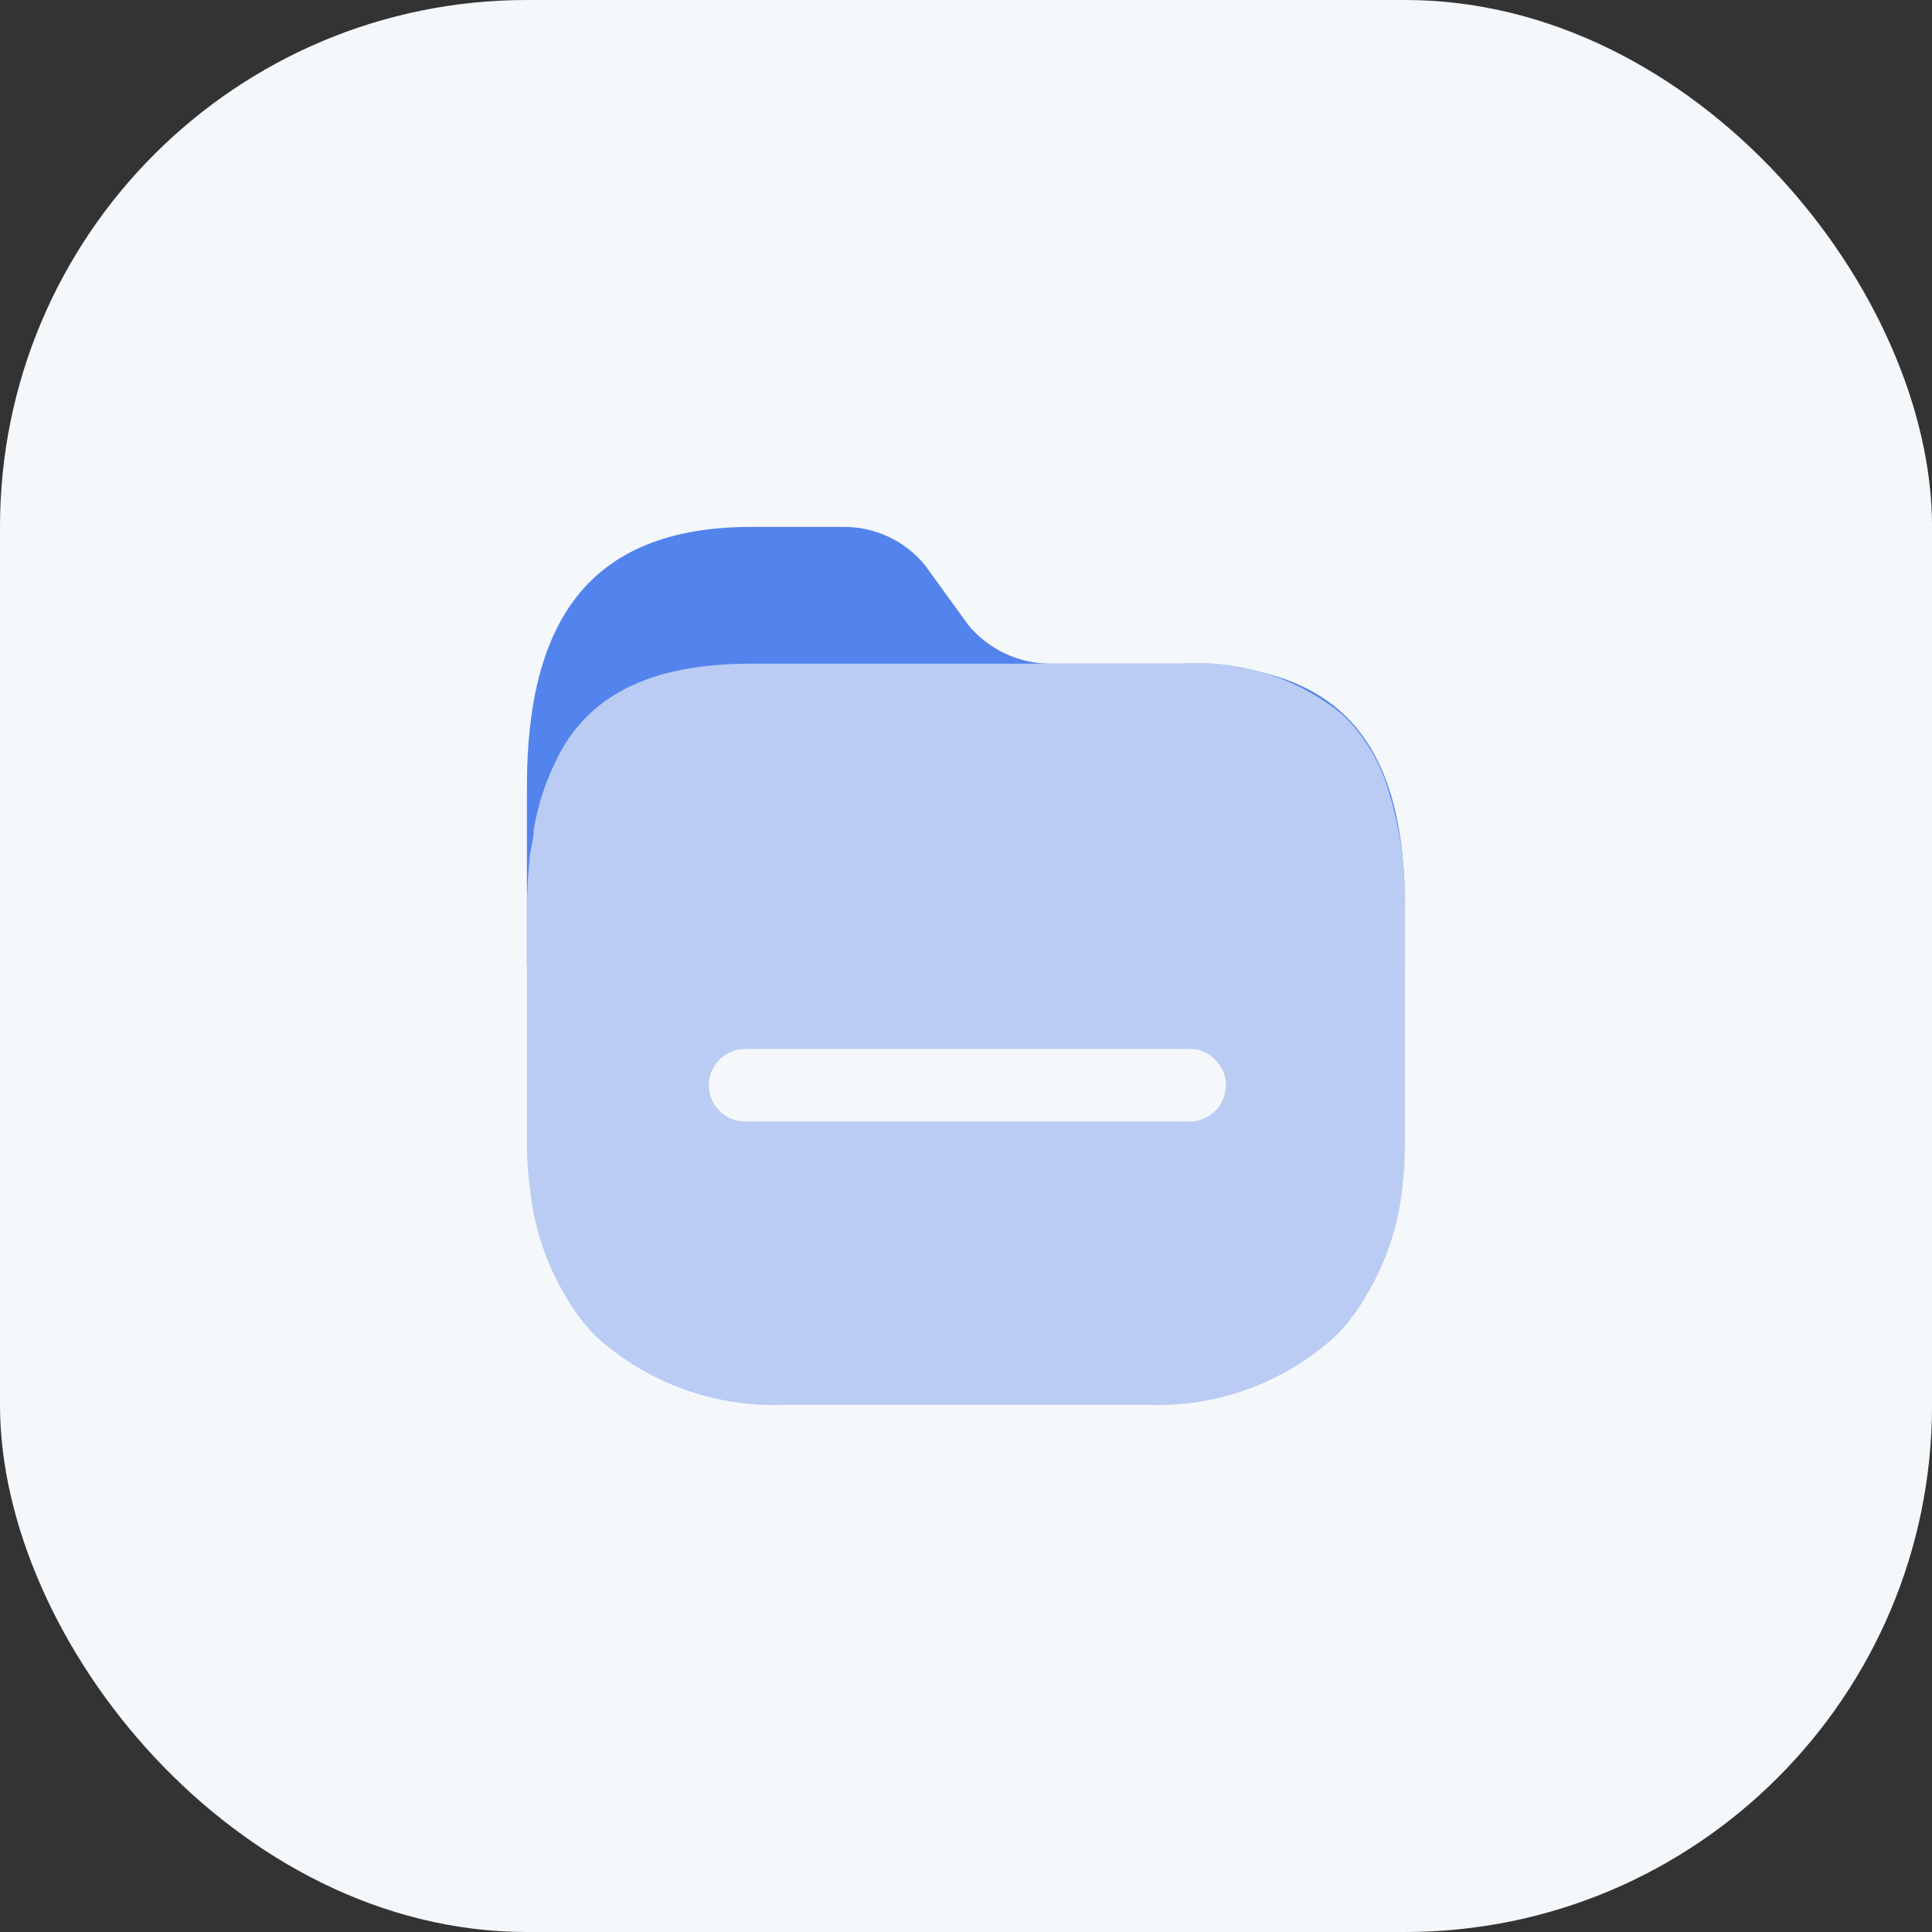 <svg width="44" height="44" viewBox="0 0 44 44" fill="none" xmlns="http://www.w3.org/2000/svg">
<rect x="0" y="0" width="44" height="44" fill="#333333" stroke="none"/>
<rect width="44.001" height="44" rx="12" fill="#F5F8FA"/>
<path d="M26.884 15.115H23.941C23.208 15.12 22.512 14.794 22.047 14.227L21.078 12.888C20.621 12.317 19.925 11.989 19.193 12H17.113C13.378 12 12 14.192 12 17.919V21.947C11.995 22.39 31.996 22.39 31.997 21.947V20.776C32.015 17.049 30.672 15.115 26.884 15.115Z" fill="#5384ED"/>
<path fill-rule="evenodd" clip-rule="evenodd" d="M30.832 16.543C31.152 16.918 31.399 17.348 31.561 17.812C31.88 18.767 32.027 19.77 31.997 20.776V26.029C31.996 26.471 31.963 26.913 31.899 27.351C31.777 28.124 31.506 28.866 31.099 29.534C30.912 29.857 30.685 30.155 30.423 30.421C29.238 31.509 27.665 32.075 26.057 31.992H17.931C16.32 32.074 14.745 31.508 13.556 30.421C13.297 30.155 13.073 29.857 12.889 29.534C12.485 28.866 12.219 28.124 12.107 27.351C12.036 26.914 12 26.472 12 26.029V20.776C12 20.337 12.024 19.899 12.071 19.463C12.081 19.386 12.096 19.311 12.111 19.236C12.136 19.112 12.16 18.99 12.16 18.868C12.25 18.342 12.415 17.831 12.649 17.351C13.343 15.869 14.765 15.115 17.095 15.115H26.875C28.18 15.014 29.475 15.407 30.503 16.215C30.622 16.316 30.732 16.425 30.832 16.543ZM16.97 25.541H27.035H27.053C27.274 25.551 27.49 25.472 27.652 25.322C27.814 25.172 27.909 24.963 27.916 24.742C27.928 24.549 27.864 24.358 27.738 24.21C27.592 24.012 27.362 23.893 27.116 23.891H16.97C16.514 23.891 16.143 24.26 16.143 24.716C16.143 25.172 16.514 25.541 16.97 25.541Z" fill="#BACCF4"/>
</svg>

